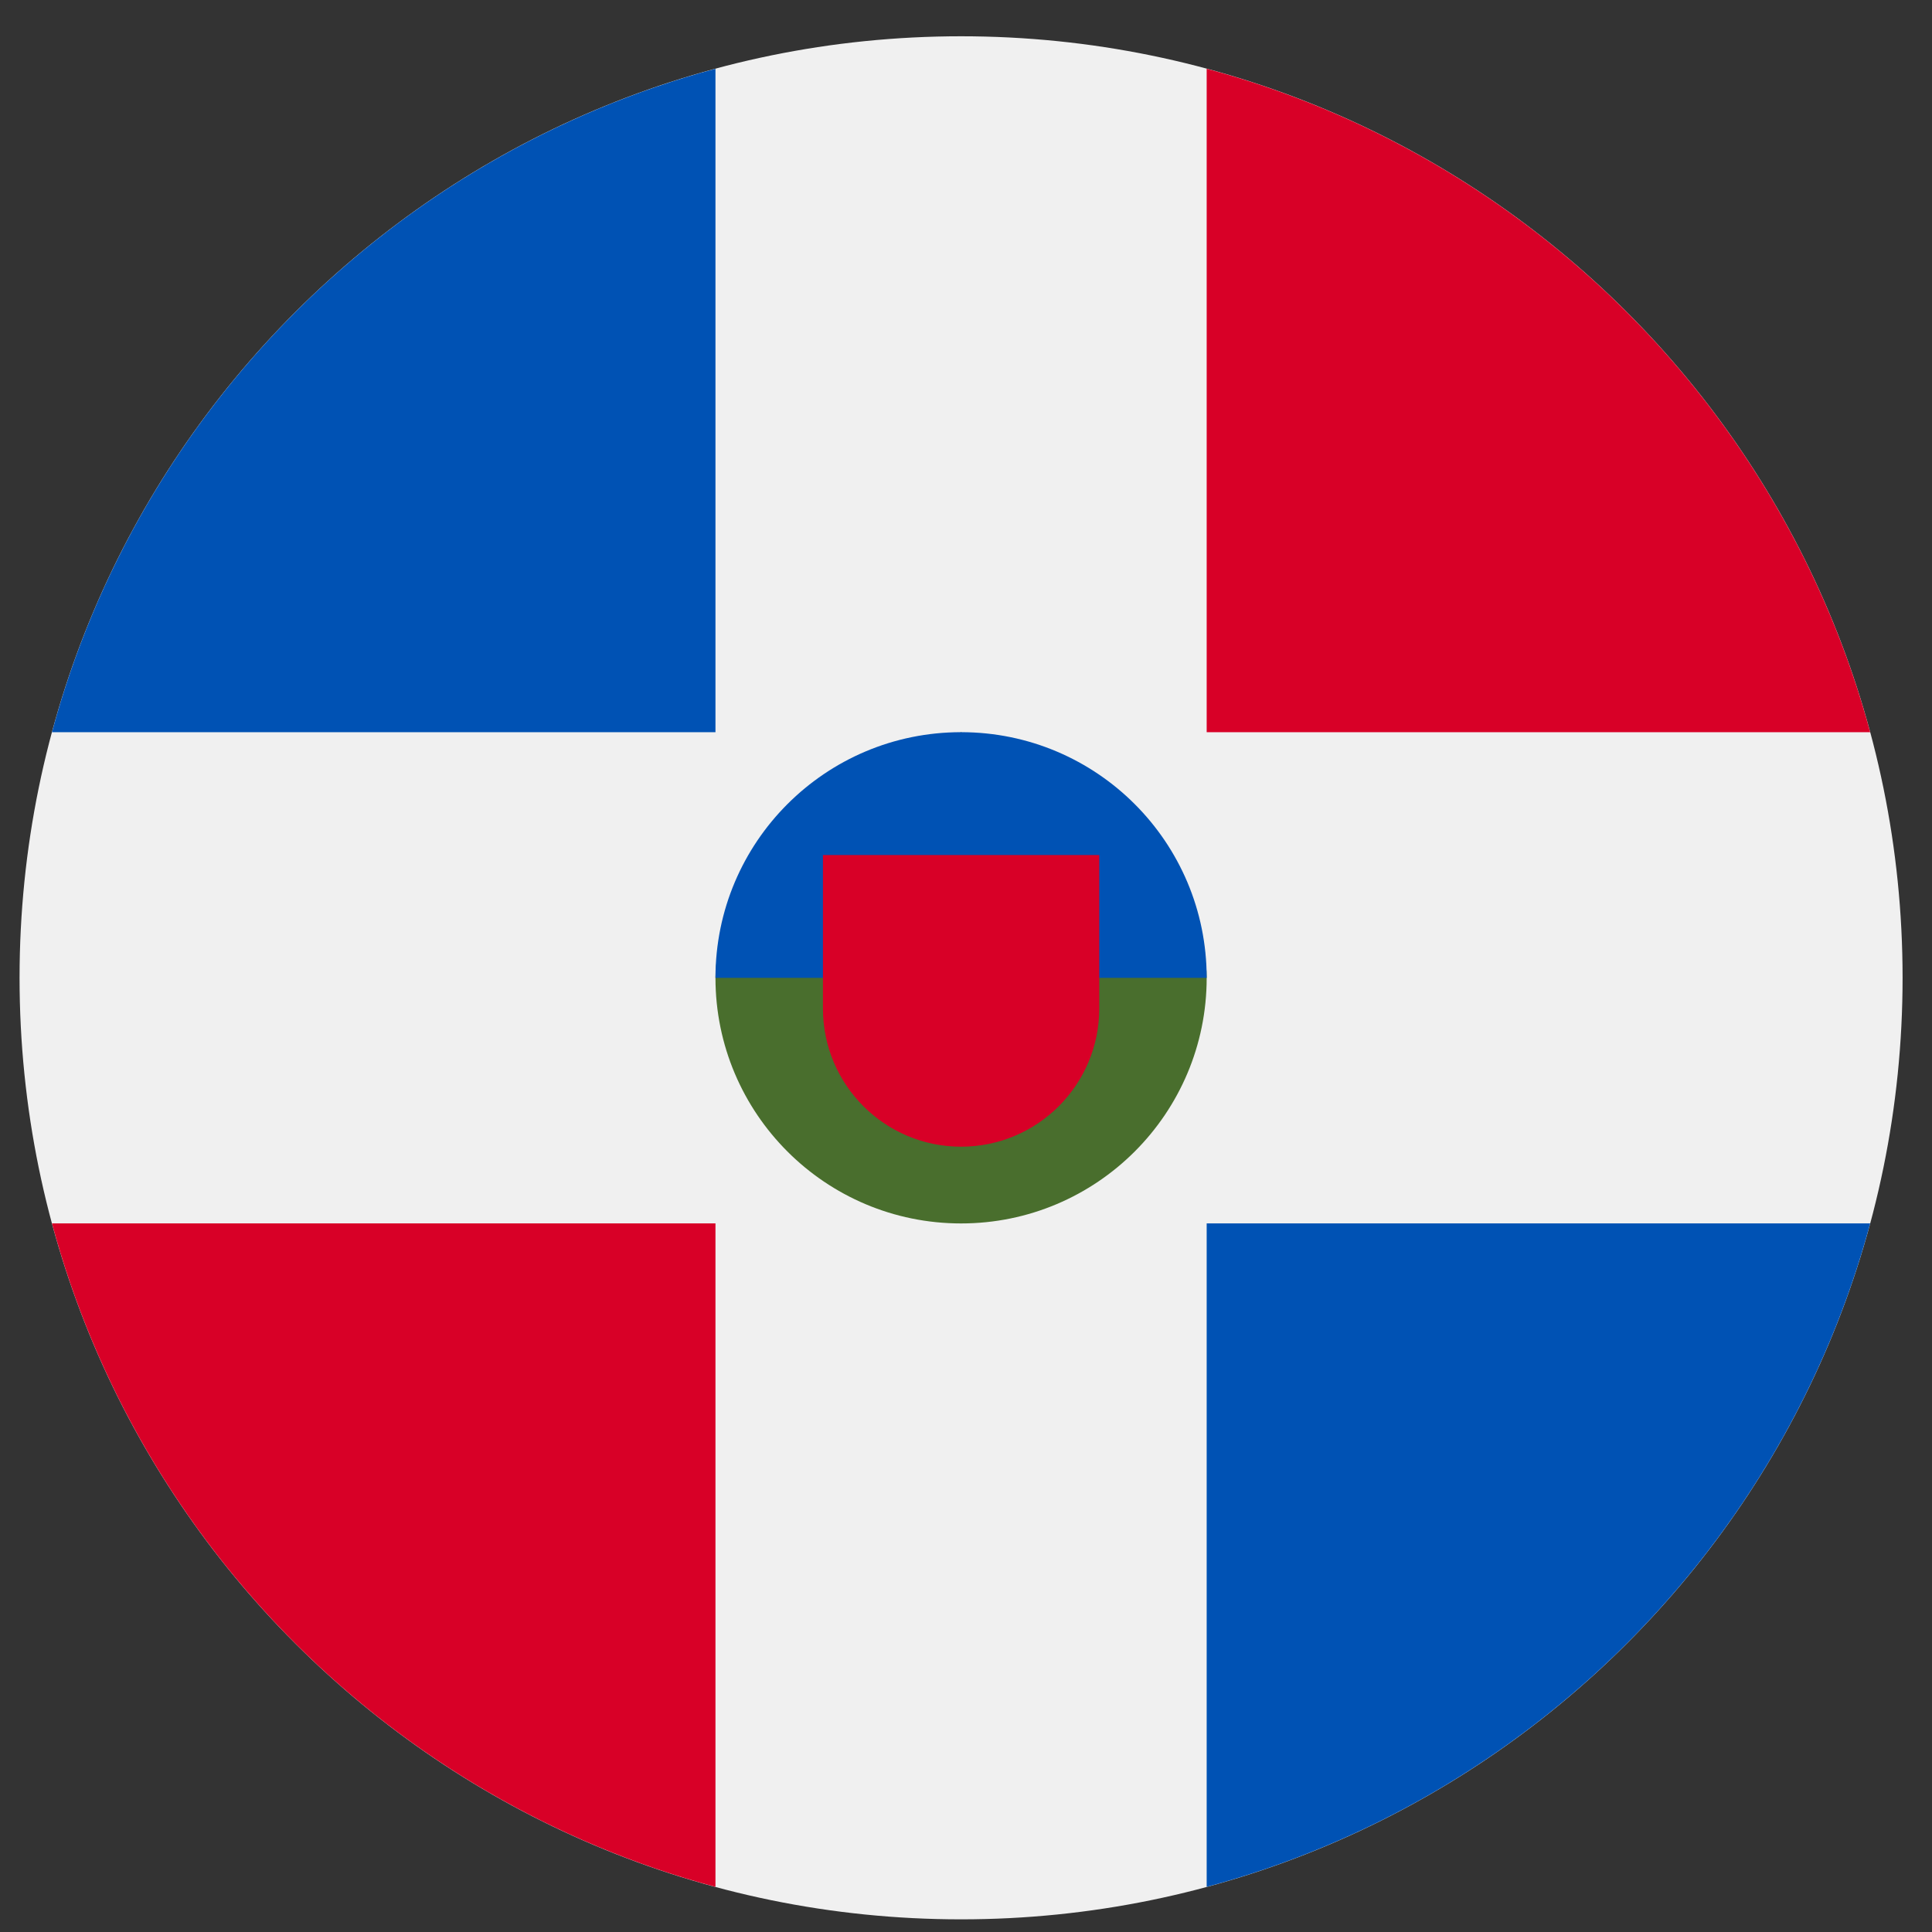 <svg width="40" height="40" viewBox="0 0 40 40" fill="none" xmlns="http://www.w3.org/2000/svg">
<rect x="0" y="0" width="40" height="40" fill="#333333" stroke="none"/>
<g clip-path="url(#clip0_101_704)">
<path d="M19.898 39.738C30.664 39.738 39.391 31.01 39.391 20.244C39.391 9.479 30.664 0.751 19.898 0.751C9.132 0.751 0.405 9.479 0.405 20.244C0.405 31.01 9.132 39.738 19.898 39.738Z" fill="#F0F0F0"/>
<path d="M1.076 25.329C2.876 32.008 8.134 37.266 14.813 39.066V25.329H1.076Z" fill="#D80027"/>
<path d="M14.813 1.423C8.134 3.223 2.876 8.481 1.076 15.159H14.813V1.423H14.813Z" fill="#0052B4"/>
<path d="M38.72 15.159C36.92 8.481 31.661 3.223 24.983 1.423V15.159H38.72V15.159Z" fill="#D80027"/>
<path d="M24.983 39.066C31.661 37.266 36.92 32.008 38.72 25.329H24.983V39.066Z" fill="#0052B4"/>
<path d="M24.983 20.245C24.983 23.053 22.706 25.33 19.898 25.33C17.09 25.33 14.813 23.053 14.813 20.245C14.813 17.436 19.898 15.159 19.898 15.159C19.898 15.159 24.983 17.436 24.983 20.245Z" fill="#496E2D"/>
<path d="M14.813 20.245C14.813 17.436 17.09 15.159 19.898 15.159C22.706 15.159 24.983 17.436 24.983 20.245" fill="#0052B4"/>
<path d="M17.038 17.702V20.88C17.038 22.46 18.319 23.741 19.898 23.741C21.478 23.741 22.759 22.46 22.759 20.88V17.702H17.038Z" fill="#D80027"/>
</g>
<defs>
<clipPath id="clip0_101_704">
<rect width="38.986" height="38.986" fill="white" transform="translate(0.405 0.751)"/>
</clipPath>
</defs>
</svg>
